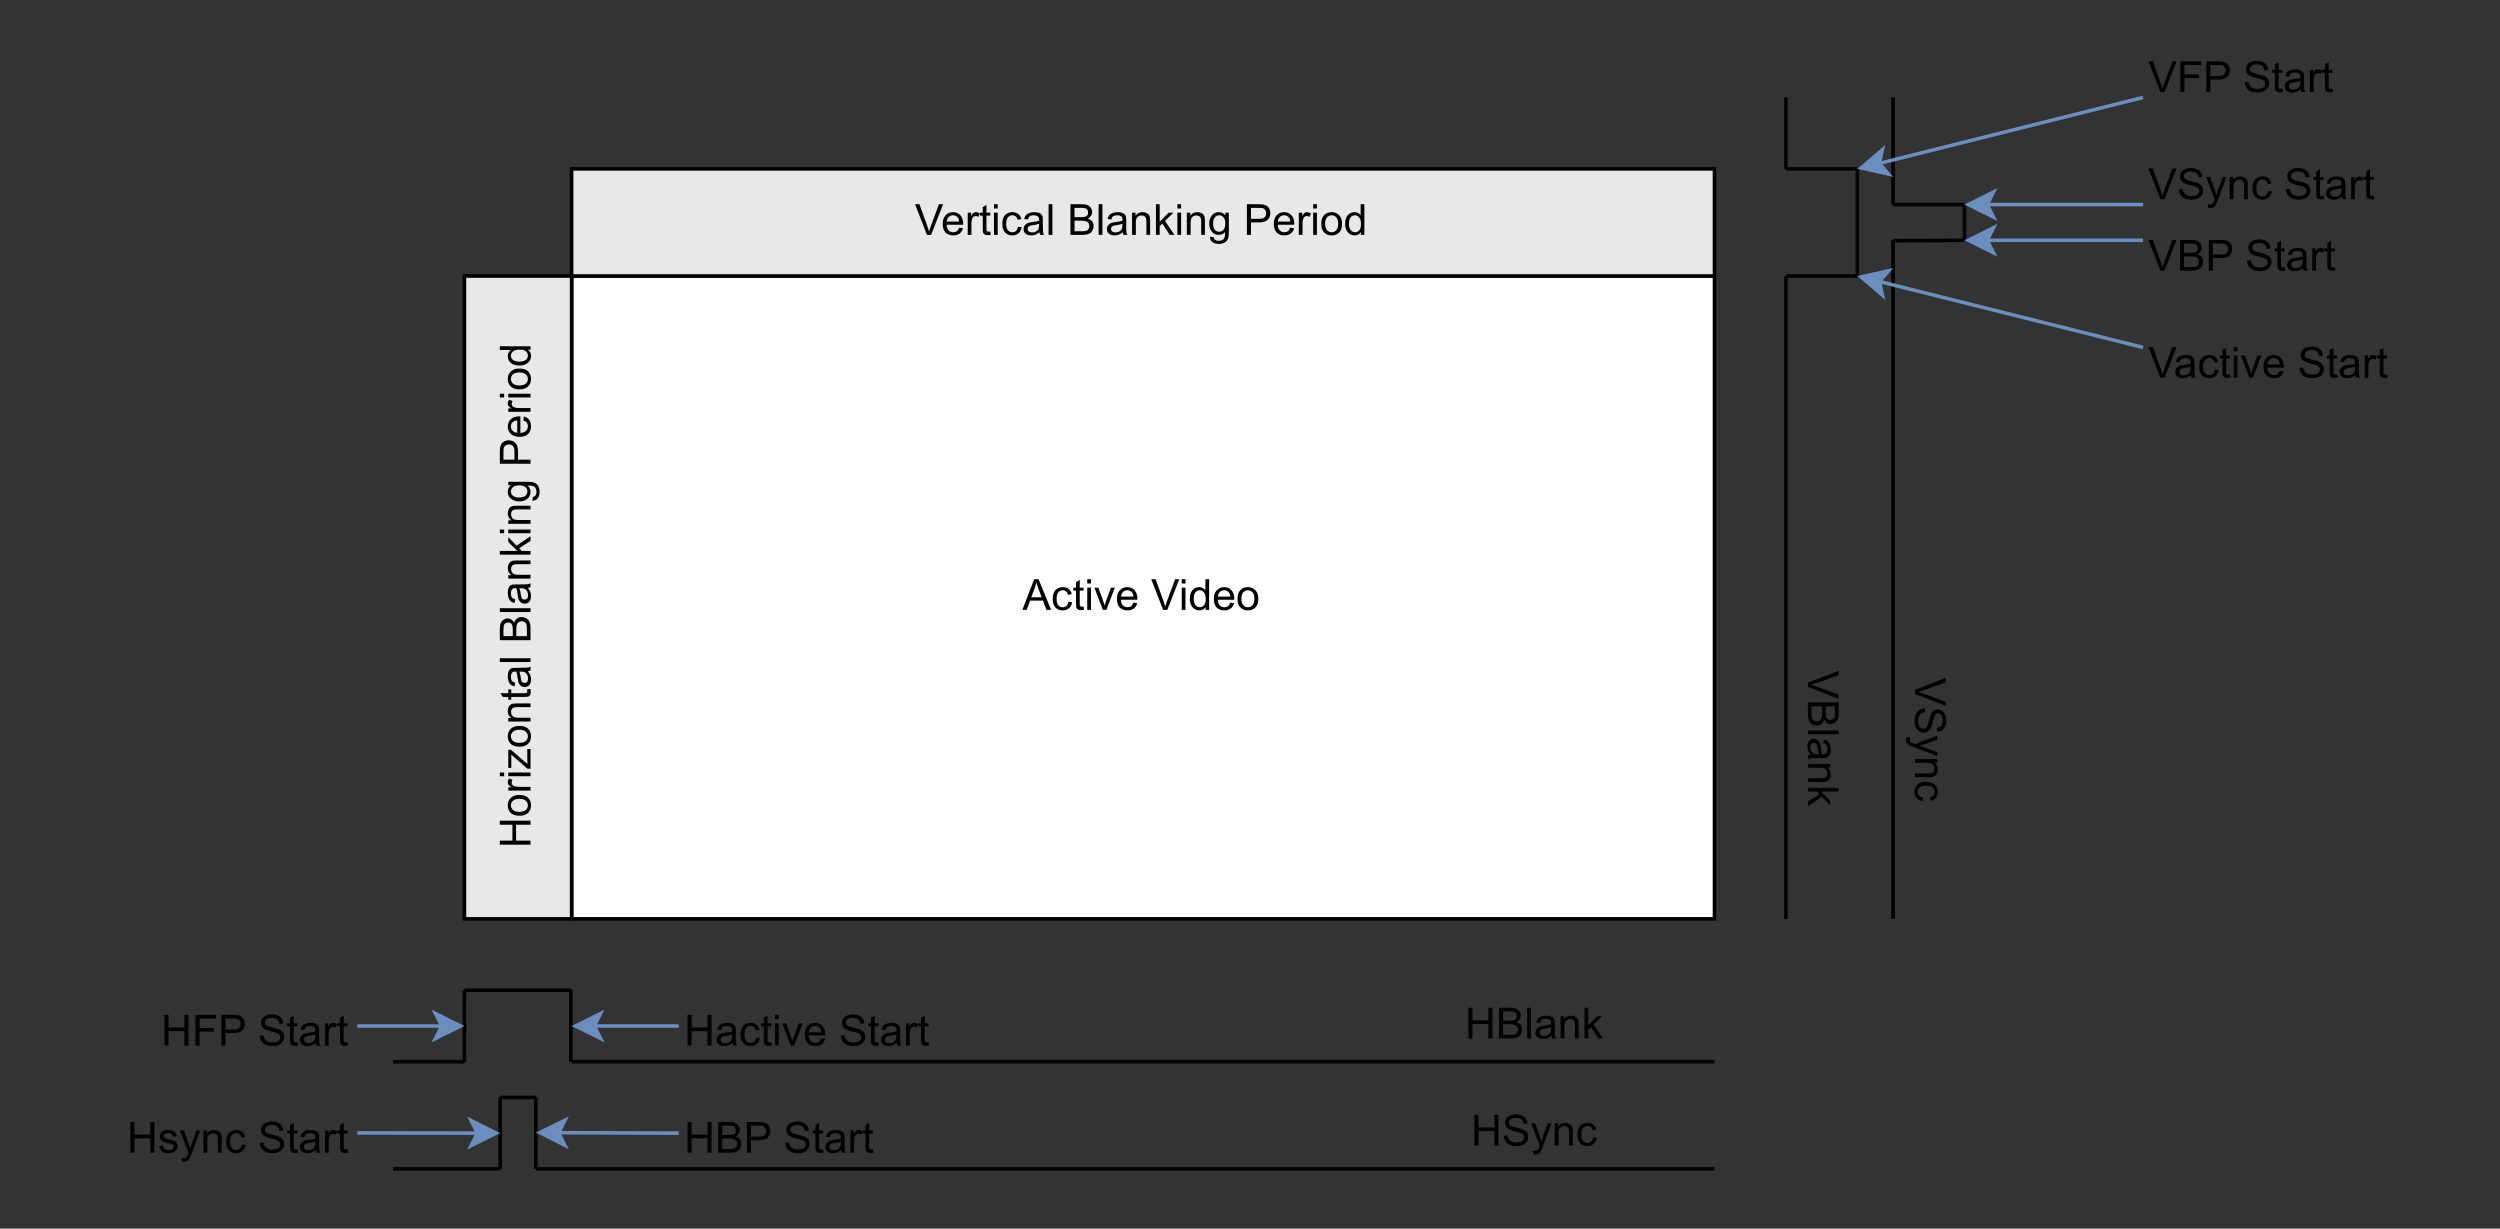 <?xml version="1.0" encoding="UTF-8"?>
<svg xmlns="http://www.w3.org/2000/svg" xmlns:xlink="http://www.w3.org/1999/xlink" width="462pt" height="227.04pt" viewBox="0 0 462 227.04" version="1.1">
<rect x="0" y="0" width="462" height="227.04" fill="#333333" stroke="none"/>
<defs>
<g>
<symbol overflow="visible" id="glyph0-0">
<path style="stroke:none;" d="M 0.984 0 L 0.984 -4.953 L 4.953 -4.953 L 4.953 0 Z M 1.109 -0.125 L 4.828 -0.125 L 4.828 -4.828 L 1.109 -4.828 Z M 1.109 -0.125 "/>
</symbol>
<symbol overflow="visible" id="glyph0-1">
<path style="stroke:none;" d="M -0.016 0 L 2.172 -5.672 L 2.969 -5.672 L 5.297 0 L 4.438 0 L 3.781 -1.719 L 1.406 -1.719 L 0.781 0 Z M 1.625 -2.328 L 3.547 -2.328 L 2.953 -3.906 C 2.773 -4.375 2.641 -4.766 2.547 -5.078 C 2.473 -4.711 2.375 -4.348 2.25 -3.984 Z M 1.625 -2.328 "/>
</symbol>
<symbol overflow="visible" id="glyph0-2">
<path style="stroke:none;" d="M 3.203 -1.5 L 3.891 -1.422 C 3.816 -0.941 3.625 -0.566 3.312 -0.297 C 3 -0.035 2.617 0.094 2.172 0.094 C 1.609 0.094 1.156 -0.086 0.812 -0.453 C 0.477 -0.828 0.312 -1.352 0.312 -2.031 C 0.312 -2.477 0.383 -2.867 0.531 -3.203 C 0.676 -3.535 0.898 -3.785 1.203 -3.953 C 1.504 -4.117 1.832 -4.203 2.188 -4.203 C 2.625 -4.203 2.984 -4.086 3.266 -3.859 C 3.555 -3.641 3.742 -3.32 3.828 -2.906 L 3.141 -2.797 C 3.078 -3.066 2.961 -3.27 2.797 -3.406 C 2.641 -3.551 2.441 -3.625 2.203 -3.625 C 1.859 -3.625 1.578 -3.5 1.359 -3.25 C 1.141 -3 1.031 -2.602 1.031 -2.062 C 1.031 -1.508 1.133 -1.109 1.344 -0.859 C 1.551 -0.609 1.828 -0.484 2.172 -0.484 C 2.441 -0.484 2.664 -0.566 2.844 -0.734 C 3.031 -0.898 3.148 -1.156 3.203 -1.5 Z M 3.203 -1.5 "/>
</symbol>
<symbol overflow="visible" id="glyph0-3">
<path style="stroke:none;" d="M 2.047 -0.625 L 2.141 0 C 1.941 0.031 1.766 0.047 1.609 0.047 C 1.359 0.047 1.16 0.008 1.016 -0.062 C 0.879 -0.145 0.785 -0.25 0.734 -0.375 C 0.68 -0.508 0.656 -0.785 0.656 -1.203 L 0.656 -3.562 L 0.141 -3.562 L 0.141 -4.109 L 0.656 -4.109 L 0.656 -5.125 L 1.344 -5.547 L 1.344 -4.109 L 2.047 -4.109 L 2.047 -3.562 L 1.344 -3.562 L 1.344 -1.172 C 1.344 -0.961 1.352 -0.832 1.375 -0.781 C 1.406 -0.727 1.445 -0.68 1.5 -0.641 C 1.551 -0.609 1.629 -0.594 1.734 -0.594 C 1.816 -0.594 1.922 -0.602 2.047 -0.625 Z M 2.047 -0.625 "/>
</symbol>
<symbol overflow="visible" id="glyph0-4">
<path style="stroke:none;" d="M 0.531 -4.875 L 0.531 -5.672 L 1.219 -5.672 L 1.219 -4.875 Z M 0.531 0 L 0.531 -4.109 L 1.219 -4.109 L 1.219 0 Z M 0.531 0 "/>
</symbol>
<symbol overflow="visible" id="glyph0-5">
<path style="stroke:none;" d="M 1.656 0 L 0.094 -4.109 L 0.828 -4.109 L 1.719 -1.641 C 1.812 -1.379 1.898 -1.102 1.984 -0.812 C 2.047 -1.031 2.129 -1.289 2.234 -1.594 L 3.156 -4.109 L 3.875 -4.109 L 2.312 0 Z M 1.656 0 "/>
</symbol>
<symbol overflow="visible" id="glyph0-6">
<path style="stroke:none;" d="M 3.328 -1.328 L 4.047 -1.234 C 3.941 -0.816 3.734 -0.488 3.422 -0.25 C 3.117 -0.02 2.727 0.094 2.25 0.094 C 1.645 0.094 1.164 -0.086 0.812 -0.453 C 0.469 -0.828 0.297 -1.348 0.297 -2.016 C 0.297 -2.711 0.473 -3.25 0.828 -3.625 C 1.18 -4.008 1.641 -4.203 2.203 -4.203 C 2.754 -4.203 3.203 -4.016 3.547 -3.641 C 3.898 -3.266 4.078 -2.738 4.078 -2.062 C 4.078 -2.02 4.078 -1.957 4.078 -1.875 L 1.016 -1.875 C 1.035 -1.426 1.16 -1.082 1.391 -0.844 C 1.617 -0.602 1.906 -0.484 2.25 -0.484 C 2.508 -0.484 2.727 -0.547 2.906 -0.672 C 3.082 -0.805 3.223 -1.023 3.328 -1.328 Z M 1.047 -2.453 L 3.344 -2.453 C 3.312 -2.797 3.223 -3.051 3.078 -3.219 C 2.859 -3.488 2.57 -3.625 2.219 -3.625 C 1.895 -3.625 1.625 -3.516 1.406 -3.297 C 1.188 -3.086 1.066 -2.805 1.047 -2.453 Z M 1.047 -2.453 "/>
</symbol>
<symbol overflow="visible" id="glyph0-7">
<path style="stroke:none;" d=""/>
</symbol>
<symbol overflow="visible" id="glyph0-8">
<path style="stroke:none;" d="M 2.234 0 L 0.031 -5.672 L 0.844 -5.672 L 2.328 -1.547 C 2.441 -1.223 2.539 -0.914 2.625 -0.625 C 2.707 -0.938 2.805 -1.242 2.922 -1.547 L 4.453 -5.672 L 5.219 -5.672 L 3 0 Z M 2.234 0 "/>
</symbol>
<symbol overflow="visible" id="glyph0-9">
<path style="stroke:none;" d="M 3.188 0 L 3.188 -0.516 C 2.926 -0.109 2.539 0.094 2.031 0.094 C 1.707 0.094 1.406 0.004 1.125 -0.172 C 0.852 -0.359 0.641 -0.613 0.484 -0.938 C 0.336 -1.258 0.266 -1.629 0.266 -2.047 C 0.266 -2.461 0.332 -2.836 0.469 -3.172 C 0.613 -3.504 0.82 -3.758 1.094 -3.938 C 1.363 -4.113 1.664 -4.203 2 -4.203 C 2.25 -4.203 2.469 -4.148 2.656 -4.047 C 2.852 -3.941 3.016 -3.805 3.141 -3.641 L 3.141 -5.672 L 3.828 -5.672 L 3.828 0 Z M 0.984 -2.047 C 0.984 -1.523 1.094 -1.133 1.312 -0.875 C 1.539 -0.613 1.805 -0.484 2.109 -0.484 C 2.41 -0.484 2.664 -0.602 2.875 -0.844 C 3.094 -1.094 3.203 -1.473 3.203 -1.984 C 3.203 -2.547 3.094 -2.957 2.875 -3.219 C 2.656 -3.488 2.391 -3.625 2.078 -3.625 C 1.766 -3.625 1.504 -3.492 1.297 -3.234 C 1.086 -2.984 0.984 -2.586 0.984 -2.047 Z M 0.984 -2.047 "/>
</symbol>
<symbol overflow="visible" id="glyph0-10">
<path style="stroke:none;" d="M 0.266 -2.047 C 0.266 -2.805 0.473 -3.375 0.891 -3.75 C 1.242 -4.051 1.676 -4.203 2.188 -4.203 C 2.75 -4.203 3.207 -4.016 3.562 -3.641 C 3.926 -3.273 4.109 -2.766 4.109 -2.109 C 4.109 -1.578 4.031 -1.16 3.875 -0.859 C 3.719 -0.555 3.488 -0.32 3.188 -0.156 C 2.883 0.008 2.551 0.094 2.188 0.094 C 1.613 0.094 1.148 -0.086 0.797 -0.453 C 0.441 -0.828 0.266 -1.359 0.266 -2.047 Z M 0.984 -2.047 C 0.984 -1.523 1.098 -1.133 1.328 -0.875 C 1.555 -0.613 1.844 -0.484 2.188 -0.484 C 2.531 -0.484 2.816 -0.613 3.047 -0.875 C 3.273 -1.133 3.391 -1.535 3.391 -2.078 C 3.391 -2.586 3.273 -2.973 3.047 -3.234 C 2.816 -3.492 2.531 -3.625 2.188 -3.625 C 1.844 -3.625 1.555 -3.492 1.328 -3.234 C 1.098 -2.973 0.984 -2.578 0.984 -2.047 Z M 0.984 -2.047 "/>
</symbol>
<symbol overflow="visible" id="glyph0-11">
<path style="stroke:none;" d="M 0.516 0 L 0.516 -4.109 L 1.141 -4.109 L 1.141 -3.484 C 1.297 -3.773 1.441 -3.969 1.578 -4.062 C 1.711 -4.156 1.863 -4.203 2.031 -4.203 C 2.258 -4.203 2.5 -4.125 2.75 -3.969 L 2.5 -3.328 C 2.332 -3.43 2.164 -3.484 2 -3.484 C 1.844 -3.484 1.703 -3.438 1.578 -3.344 C 1.461 -3.25 1.379 -3.125 1.328 -2.969 C 1.242 -2.719 1.203 -2.445 1.203 -2.156 L 1.203 0 Z M 0.516 0 "/>
</symbol>
<symbol overflow="visible" id="glyph0-12">
<path style="stroke:none;" d="M 3.203 -0.5 C 2.941 -0.281 2.691 -0.125 2.453 -0.031 C 2.211 0.051 1.957 0.094 1.688 0.094 C 1.238 0.094 0.891 -0.016 0.641 -0.234 C 0.398 -0.453 0.281 -0.734 0.281 -1.078 C 0.281 -1.285 0.328 -1.473 0.422 -1.641 C 0.516 -1.805 0.633 -1.938 0.781 -2.031 C 0.926 -2.133 1.094 -2.211 1.281 -2.266 C 1.414 -2.297 1.625 -2.332 1.906 -2.375 C 2.469 -2.438 2.879 -2.516 3.141 -2.609 C 3.148 -2.703 3.156 -2.758 3.156 -2.781 C 3.156 -3.07 3.086 -3.273 2.953 -3.391 C 2.773 -3.547 2.508 -3.625 2.156 -3.625 C 1.832 -3.625 1.594 -3.566 1.438 -3.453 C 1.281 -3.336 1.164 -3.133 1.094 -2.844 L 0.406 -2.938 C 0.469 -3.227 0.566 -3.461 0.703 -3.641 C 0.848 -3.816 1.055 -3.953 1.328 -4.047 C 1.598 -4.148 1.91 -4.203 2.266 -4.203 C 2.609 -4.203 2.891 -4.16 3.109 -4.078 C 3.328 -3.992 3.488 -3.891 3.594 -3.766 C 3.695 -3.641 3.77 -3.484 3.812 -3.297 C 3.832 -3.172 3.844 -2.957 3.844 -2.656 L 3.844 -1.719 C 3.844 -1.07 3.859 -0.66 3.891 -0.484 C 3.922 -0.316 3.977 -0.156 4.062 0 L 3.344 0 C 3.27 -0.145 3.223 -0.312 3.203 -0.5 Z M 3.141 -2.062 C 2.891 -1.957 2.508 -1.867 2 -1.797 C 1.719 -1.754 1.516 -1.707 1.391 -1.656 C 1.273 -1.602 1.188 -1.523 1.125 -1.422 C 1.062 -1.328 1.031 -1.223 1.031 -1.109 C 1.031 -0.922 1.098 -0.766 1.234 -0.641 C 1.379 -0.516 1.586 -0.453 1.859 -0.453 C 2.129 -0.453 2.367 -0.508 2.578 -0.625 C 2.785 -0.738 2.938 -0.898 3.031 -1.109 C 3.102 -1.266 3.141 -1.5 3.141 -1.812 Z M 3.141 -2.062 "/>
</symbol>
<symbol overflow="visible" id="glyph0-13">
<path style="stroke:none;" d="M 0.5 0 L 0.5 -5.672 L 1.203 -5.672 L 1.203 0 Z M 0.5 0 "/>
</symbol>
<symbol overflow="visible" id="glyph0-14">
<path style="stroke:none;" d="M 0.578 0 L 0.578 -5.672 L 2.703 -5.672 C 3.141 -5.672 3.488 -5.613 3.75 -5.5 C 4.008 -5.383 4.211 -5.207 4.359 -4.969 C 4.516 -4.727 4.594 -4.477 4.594 -4.219 C 4.594 -3.977 4.523 -3.75 4.391 -3.531 C 4.254 -3.32 4.055 -3.148 3.797 -3.016 C 4.141 -2.91 4.398 -2.738 4.578 -2.5 C 4.766 -2.258 4.859 -1.973 4.859 -1.641 C 4.859 -1.379 4.801 -1.133 4.688 -0.906 C 4.582 -0.676 4.445 -0.5 4.281 -0.375 C 4.113 -0.25 3.906 -0.156 3.656 -0.094 C 3.406 -0.031 3.102 0 2.75 0 Z M 1.328 -3.281 L 2.562 -3.281 C 2.895 -3.281 3.129 -3.305 3.266 -3.359 C 3.461 -3.41 3.609 -3.5 3.703 -3.625 C 3.797 -3.758 3.844 -3.926 3.844 -4.125 C 3.844 -4.312 3.797 -4.477 3.703 -4.625 C 3.617 -4.77 3.492 -4.867 3.328 -4.922 C 3.16 -4.973 2.875 -5 2.469 -5 L 1.328 -5 Z M 1.328 -0.672 L 2.75 -0.672 C 2.988 -0.672 3.156 -0.68 3.25 -0.703 C 3.426 -0.734 3.57 -0.781 3.688 -0.844 C 3.801 -0.914 3.895 -1.02 3.969 -1.156 C 4.039 -1.301 4.078 -1.461 4.078 -1.641 C 4.078 -1.859 4.023 -2.039 3.922 -2.188 C 3.816 -2.344 3.664 -2.453 3.469 -2.516 C 3.281 -2.586 3.004 -2.625 2.641 -2.625 L 1.328 -2.625 Z M 1.328 -0.672 "/>
</symbol>
<symbol overflow="visible" id="glyph0-15">
<path style="stroke:none;" d="M 0.516 0 L 0.516 -4.109 L 1.156 -4.109 L 1.156 -3.531 C 1.445 -3.977 1.879 -4.203 2.453 -4.203 C 2.703 -4.203 2.93 -4.156 3.141 -4.062 C 3.348 -3.977 3.504 -3.863 3.609 -3.719 C 3.711 -3.57 3.785 -3.398 3.828 -3.203 C 3.848 -3.078 3.859 -2.852 3.859 -2.531 L 3.859 0 L 3.172 0 L 3.172 -2.5 C 3.172 -2.781 3.141 -2.988 3.078 -3.125 C 3.023 -3.27 2.93 -3.383 2.797 -3.469 C 2.66 -3.551 2.5 -3.594 2.312 -3.594 C 2.008 -3.594 1.75 -3.5 1.531 -3.312 C 1.32 -3.125 1.219 -2.77 1.219 -2.25 L 1.219 0 Z M 0.516 0 "/>
</symbol>
<symbol overflow="visible" id="glyph0-16">
<path style="stroke:none;" d="M 0.531 0 L 0.531 -5.672 L 1.219 -5.672 L 1.219 -2.438 L 2.875 -4.109 L 3.766 -4.109 L 2.203 -2.578 L 3.938 0 L 3.078 0 L 1.719 -2.094 L 1.219 -1.625 L 1.219 0 Z M 0.531 0 "/>
</symbol>
<symbol overflow="visible" id="glyph0-17">
<path style="stroke:none;" d="M 0.391 0.344 L 1.078 0.438 C 1.098 0.645 1.176 0.797 1.312 0.891 C 1.477 1.023 1.711 1.094 2.016 1.094 C 2.336 1.094 2.586 1.023 2.766 0.891 C 2.941 0.766 3.062 0.586 3.125 0.359 C 3.156 0.211 3.172 -0.082 3.172 -0.531 C 2.867 -0.176 2.488 0 2.031 0 C 1.469 0 1.031 -0.203 0.719 -0.609 C 0.406 -1.016 0.25 -1.504 0.25 -2.078 C 0.25 -2.473 0.32 -2.832 0.469 -3.156 C 0.613 -3.488 0.816 -3.742 1.078 -3.922 C 1.348 -4.109 1.664 -4.203 2.031 -4.203 C 2.52 -4.203 2.922 -4.004 3.234 -3.609 L 3.234 -4.109 L 3.875 -4.109 L 3.875 -0.562 C 3.875 0.082 3.805 0.535 3.672 0.797 C 3.547 1.066 3.344 1.281 3.062 1.438 C 2.781 1.594 2.43 1.672 2.016 1.672 C 1.523 1.672 1.129 1.555 0.828 1.328 C 0.523 1.109 0.379 0.781 0.391 0.344 Z M 0.969 -2.125 C 0.969 -1.582 1.07 -1.188 1.281 -0.938 C 1.5 -0.695 1.77 -0.578 2.094 -0.578 C 2.414 -0.578 2.68 -0.695 2.891 -0.938 C 3.109 -1.188 3.219 -1.578 3.219 -2.109 C 3.219 -2.609 3.109 -2.984 2.891 -3.234 C 2.672 -3.492 2.398 -3.625 2.078 -3.625 C 1.773 -3.625 1.516 -3.5 1.297 -3.25 C 1.078 -3 0.969 -2.625 0.969 -2.125 Z M 0.969 -2.125 "/>
</symbol>
<symbol overflow="visible" id="glyph0-18">
<path style="stroke:none;" d="M 0.609 0 L 0.609 -5.672 L 2.75 -5.672 C 3.125 -5.672 3.41 -5.648 3.609 -5.609 C 3.891 -5.566 4.125 -5.477 4.312 -5.344 C 4.5 -5.219 4.648 -5.035 4.766 -4.797 C 4.879 -4.566 4.938 -4.312 4.938 -4.031 C 4.938 -3.551 4.781 -3.145 4.469 -2.812 C 4.164 -2.477 3.613 -2.312 2.812 -2.312 L 1.359 -2.312 L 1.359 0 Z M 1.359 -2.969 L 2.828 -2.969 C 3.316 -2.969 3.66 -3.055 3.859 -3.234 C 4.066 -3.422 4.172 -3.676 4.172 -4 C 4.172 -4.238 4.109 -4.441 3.984 -4.609 C 3.867 -4.785 3.711 -4.898 3.516 -4.953 C 3.391 -4.984 3.156 -5 2.812 -5 L 1.359 -5 Z M 1.359 -2.969 "/>
</symbol>
<symbol overflow="visible" id="glyph0-19">
<path style="stroke:none;" d="M 0.359 -1.828 L 1.062 -1.891 C 1.094 -1.598 1.172 -1.359 1.297 -1.172 C 1.422 -0.992 1.609 -0.848 1.859 -0.734 C 2.117 -0.629 2.41 -0.578 2.734 -0.578 C 3.023 -0.578 3.281 -0.617 3.5 -0.703 C 3.719 -0.785 3.879 -0.898 3.984 -1.047 C 4.086 -1.203 4.141 -1.367 4.141 -1.547 C 4.141 -1.723 4.086 -1.875 3.984 -2 C 3.891 -2.133 3.723 -2.25 3.484 -2.344 C 3.328 -2.395 2.988 -2.484 2.469 -2.609 C 1.945 -2.734 1.582 -2.852 1.375 -2.969 C 1.102 -3.113 0.898 -3.289 0.766 -3.5 C 0.641 -3.707 0.578 -3.941 0.578 -4.203 C 0.578 -4.492 0.656 -4.758 0.812 -5 C 0.977 -5.25 1.219 -5.438 1.531 -5.562 C 1.844 -5.695 2.188 -5.766 2.562 -5.766 C 2.988 -5.766 3.359 -5.695 3.672 -5.562 C 3.992 -5.426 4.242 -5.227 4.422 -4.969 C 4.598 -4.707 4.691 -4.41 4.703 -4.078 L 3.984 -4.016 C 3.941 -4.379 3.805 -4.648 3.578 -4.828 C 3.359 -5.016 3.031 -5.109 2.594 -5.109 C 2.145 -5.109 1.816 -5.023 1.609 -4.859 C 1.398 -4.691 1.297 -4.488 1.297 -4.25 C 1.297 -4.051 1.367 -3.883 1.516 -3.75 C 1.66 -3.625 2.035 -3.488 2.641 -3.344 C 3.254 -3.207 3.676 -3.086 3.906 -2.984 C 4.227 -2.836 4.469 -2.645 4.625 -2.406 C 4.789 -2.176 4.875 -1.906 4.875 -1.594 C 4.875 -1.301 4.785 -1.02 4.609 -0.75 C 4.441 -0.477 4.191 -0.27 3.859 -0.125 C 3.535 0.02 3.172 0.094 2.766 0.094 C 2.254 0.094 1.828 0.02 1.484 -0.125 C 1.141 -0.281 0.867 -0.504 0.672 -0.797 C 0.473 -1.098 0.367 -1.441 0.359 -1.828 Z M 0.359 -1.828 "/>
</symbol>
<symbol overflow="visible" id="glyph0-20">
<path style="stroke:none;" d="M 0.484 1.578 L 0.406 0.922 C 0.562 0.961 0.695 0.984 0.812 0.984 C 0.969 0.984 1.094 0.957 1.188 0.906 C 1.281 0.852 1.352 0.785 1.406 0.703 C 1.457 0.629 1.531 0.453 1.625 0.172 C 1.633 0.141 1.656 0.082 1.688 0 L 0.125 -4.109 L 0.875 -4.109 L 1.734 -1.734 C 1.848 -1.43 1.945 -1.113 2.031 -0.781 C 2.113 -1.094 2.207 -1.406 2.312 -1.719 L 3.188 -4.109 L 3.891 -4.109 L 2.328 0.062 C 2.16 0.52 2.031 0.832 1.938 1 C 1.812 1.227 1.664 1.395 1.5 1.5 C 1.344 1.613 1.156 1.672 0.938 1.672 C 0.801 1.672 0.648 1.641 0.484 1.578 Z M 0.484 1.578 "/>
</symbol>
<symbol overflow="visible" id="glyph0-21">
<path style="stroke:none;" d="M 0.656 0 L 0.656 -5.672 L 4.469 -5.672 L 4.469 -5 L 1.406 -5 L 1.406 -3.25 L 4.062 -3.25 L 4.062 -2.578 L 1.406 -2.578 L 1.406 0 Z M 0.656 0 "/>
</symbol>
<symbol overflow="visible" id="glyph0-22">
<path style="stroke:none;" d="M 0.641 0 L 0.641 -5.672 L 1.391 -5.672 L 1.391 -3.344 L 4.328 -3.344 L 4.328 -5.672 L 5.078 -5.672 L 5.078 0 L 4.328 0 L 4.328 -2.672 L 1.391 -2.672 L 1.391 0 Z M 0.641 0 "/>
</symbol>
<symbol overflow="visible" id="glyph0-23">
<path style="stroke:none;" d="M 0.25 -1.219 L 0.938 -1.328 C 0.969 -1.055 1.07 -0.848 1.25 -0.703 C 1.426 -0.555 1.676 -0.484 2 -0.484 C 2.312 -0.484 2.547 -0.547 2.703 -0.672 C 2.859 -0.805 2.938 -0.961 2.938 -1.141 C 2.938 -1.297 2.867 -1.414 2.734 -1.5 C 2.641 -1.562 2.398 -1.641 2.016 -1.734 C 1.504 -1.867 1.148 -1.984 0.953 -2.078 C 0.766 -2.172 0.617 -2.301 0.516 -2.469 C 0.41 -2.633 0.359 -2.816 0.359 -3.016 C 0.359 -3.203 0.398 -3.375 0.484 -3.531 C 0.566 -3.688 0.68 -3.816 0.828 -3.922 C 0.93 -3.992 1.078 -4.055 1.266 -4.109 C 1.453 -4.172 1.656 -4.203 1.875 -4.203 C 2.195 -4.203 2.477 -4.156 2.719 -4.062 C 2.969 -3.969 3.148 -3.844 3.266 -3.688 C 3.379 -3.531 3.457 -3.316 3.5 -3.047 L 2.812 -2.953 C 2.781 -3.16 2.691 -3.32 2.547 -3.438 C 2.398 -3.562 2.191 -3.625 1.922 -3.625 C 1.598 -3.625 1.367 -3.57 1.234 -3.469 C 1.098 -3.363 1.031 -3.238 1.031 -3.094 C 1.031 -3.008 1.062 -2.93 1.125 -2.859 C 1.176 -2.785 1.266 -2.723 1.391 -2.672 C 1.453 -2.641 1.656 -2.578 2 -2.484 C 2.488 -2.359 2.832 -2.254 3.031 -2.172 C 3.227 -2.086 3.379 -1.961 3.484 -1.797 C 3.598 -1.641 3.656 -1.441 3.656 -1.203 C 3.656 -0.973 3.586 -0.754 3.453 -0.547 C 3.316 -0.348 3.117 -0.191 2.859 -0.078 C 2.609 0.035 2.32 0.094 2 0.094 C 1.469 0.094 1.062 -0.016 0.781 -0.234 C 0.5 -0.461 0.32 -0.789 0.25 -1.219 Z M 0.25 -1.219 "/>
</symbol>
<symbol overflow="visible" id="glyph1-0">
<path style="stroke:none;" d="M 0 -0.984 L -4.953 -0.984 L -4.953 -4.953 L 0 -4.953 Z M -0.125 -1.109 L -0.125 -4.828 L -4.828 -4.828 L -4.828 -1.109 Z M -0.125 -1.109 "/>
</symbol>
<symbol overflow="visible" id="glyph1-1">
<path style="stroke:none;" d="M 0 -0.641 L -5.672 -0.641 L -5.672 -1.391 L -3.344 -1.391 L -3.344 -4.328 L -5.672 -4.328 L -5.672 -5.078 L 0 -5.078 L 0 -4.328 L -2.672 -4.328 L -2.672 -1.391 L 0 -1.391 Z M 0 -0.641 "/>
</symbol>
<symbol overflow="visible" id="glyph1-2">
<path style="stroke:none;" d="M -2.047 -0.266 C -2.805 -0.266 -3.375 -0.473 -3.75 -0.891 C -4.051 -1.242 -4.203 -1.676 -4.203 -2.188 C -4.203 -2.75 -4.016 -3.207 -3.641 -3.562 C -3.273 -3.926 -2.766 -4.109 -2.109 -4.109 C -1.578 -4.109 -1.16 -4.031 -0.859 -3.875 C -0.555 -3.719 -0.32 -3.488 -0.156 -3.188 C 0.008 -2.883 0.094 -2.551 0.094 -2.188 C 0.094 -1.613 -0.086 -1.148 -0.453 -0.797 C -0.828 -0.441 -1.359 -0.266 -2.047 -0.266 Z M -2.047 -0.984 C -1.523 -0.984 -1.133 -1.098 -0.875 -1.328 C -0.613 -1.555 -0.484 -1.844 -0.484 -2.188 C -0.484 -2.531 -0.613 -2.816 -0.875 -3.047 C -1.133 -3.273 -1.535 -3.391 -2.078 -3.391 C -2.586 -3.391 -2.973 -3.273 -3.234 -3.047 C -3.492 -2.816 -3.625 -2.531 -3.625 -2.188 C -3.625 -1.844 -3.492 -1.555 -3.234 -1.328 C -2.973 -1.098 -2.578 -0.984 -2.047 -0.984 Z M -2.047 -0.984 "/>
</symbol>
<symbol overflow="visible" id="glyph1-3">
<path style="stroke:none;" d="M 0 -0.516 L -4.109 -0.516 L -4.109 -1.141 L -3.484 -1.141 C -3.773 -1.297 -3.969 -1.441 -4.062 -1.578 C -4.156 -1.711 -4.203 -1.863 -4.203 -2.031 C -4.203 -2.258 -4.125 -2.5 -3.969 -2.75 L -3.328 -2.5 C -3.43 -2.332 -3.484 -2.164 -3.484 -2 C -3.484 -1.844 -3.438 -1.703 -3.344 -1.578 C -3.25 -1.461 -3.125 -1.379 -2.969 -1.328 C -2.719 -1.242 -2.445 -1.203 -2.156 -1.203 L 0 -1.203 Z M 0 -0.516 "/>
</symbol>
<symbol overflow="visible" id="glyph1-4">
<path style="stroke:none;" d="M -4.875 -0.531 L -5.672 -0.531 L -5.672 -1.219 L -4.875 -1.219 Z M 0 -0.531 L -4.109 -0.531 L -4.109 -1.219 L 0 -1.219 Z M 0 -0.531 "/>
</symbol>
<symbol overflow="visible" id="glyph1-5">
<path style="stroke:none;" d="M 0 -0.156 L -0.562 -0.156 L -3.562 -2.766 C -3.551 -2.473 -3.547 -2.211 -3.547 -1.984 L -3.547 -0.312 L -4.109 -0.312 L -4.109 -3.672 L -3.641 -3.672 L -1.047 -1.438 L -0.562 -1.016 C -0.582 -1.328 -0.594 -1.617 -0.594 -1.891 L -0.594 -3.797 L 0 -3.797 Z M 0 -0.156 "/>
</symbol>
<symbol overflow="visible" id="glyph1-6">
<path style="stroke:none;" d="M 0 -0.516 L -4.109 -0.516 L -4.109 -1.156 L -3.531 -1.156 C -3.977 -1.445 -4.203 -1.879 -4.203 -2.453 C -4.203 -2.703 -4.156 -2.93 -4.062 -3.141 C -3.977 -3.348 -3.863 -3.504 -3.719 -3.609 C -3.57 -3.711 -3.398 -3.785 -3.203 -3.828 C -3.078 -3.848 -2.852 -3.859 -2.531 -3.859 L 0 -3.859 L 0 -3.172 L -2.5 -3.172 C -2.781 -3.172 -2.988 -3.141 -3.125 -3.078 C -3.27 -3.023 -3.383 -2.93 -3.469 -2.797 C -3.551 -2.66 -3.594 -2.5 -3.594 -2.312 C -3.594 -2.008 -3.5 -1.75 -3.312 -1.531 C -3.125 -1.32 -2.77 -1.219 -2.25 -1.219 L 0 -1.219 Z M 0 -0.516 "/>
</symbol>
<symbol overflow="visible" id="glyph1-7">
<path style="stroke:none;" d="M -0.625 -2.047 L 0 -2.141 C 0.031 -1.941 0.047 -1.766 0.047 -1.609 C 0.047 -1.359 0.008 -1.16 -0.062 -1.016 C -0.145 -0.879 -0.25 -0.785 -0.375 -0.734 C -0.508 -0.68 -0.785 -0.656 -1.203 -0.656 L -3.562 -0.656 L -3.562 -0.141 L -4.109 -0.141 L -4.109 -0.656 L -5.125 -0.656 L -5.547 -1.344 L -4.109 -1.344 L -4.109 -2.047 L -3.562 -2.047 L -3.562 -1.344 L -1.172 -1.344 C -0.961 -1.344 -0.832 -1.352 -0.781 -1.375 C -0.727 -1.406 -0.68 -1.445 -0.641 -1.5 C -0.609 -1.551 -0.594 -1.629 -0.594 -1.734 C -0.594 -1.816 -0.602 -1.922 -0.625 -2.047 Z M -0.625 -2.047 "/>
</symbol>
<symbol overflow="visible" id="glyph1-8">
<path style="stroke:none;" d="M -0.5 -3.203 C -0.281 -2.941 -0.125 -2.691 -0.031 -2.453 C 0.051 -2.211 0.094 -1.957 0.094 -1.688 C 0.094 -1.238 -0.016 -0.891 -0.234 -0.641 C -0.453 -0.398 -0.734 -0.281 -1.078 -0.281 C -1.285 -0.281 -1.473 -0.328 -1.641 -0.422 C -1.805 -0.516 -1.938 -0.633 -2.031 -0.781 C -2.133 -0.926 -2.211 -1.094 -2.266 -1.281 C -2.297 -1.414 -2.332 -1.625 -2.375 -1.906 C -2.438 -2.469 -2.516 -2.879 -2.609 -3.141 C -2.703 -3.148 -2.758 -3.156 -2.781 -3.156 C -3.07 -3.156 -3.273 -3.086 -3.391 -2.953 C -3.547 -2.773 -3.625 -2.508 -3.625 -2.156 C -3.625 -1.832 -3.566 -1.594 -3.453 -1.438 C -3.336 -1.281 -3.133 -1.164 -2.844 -1.094 L -2.938 -0.406 C -3.227 -0.469 -3.461 -0.566 -3.641 -0.703 C -3.816 -0.848 -3.953 -1.055 -4.047 -1.328 C -4.148 -1.598 -4.203 -1.91 -4.203 -2.266 C -4.203 -2.609 -4.16 -2.891 -4.078 -3.109 C -3.992 -3.328 -3.891 -3.488 -3.766 -3.594 C -3.641 -3.695 -3.484 -3.77 -3.297 -3.812 C -3.172 -3.832 -2.957 -3.844 -2.656 -3.844 L -1.719 -3.844 C -1.07 -3.844 -0.66 -3.859 -0.484 -3.891 C -0.316 -3.922 -0.156 -3.977 0 -4.062 L 0 -3.344 C -0.145 -3.27 -0.312 -3.223 -0.5 -3.203 Z M -2.062 -3.141 C -1.957 -2.891 -1.867 -2.508 -1.797 -2 C -1.754 -1.719 -1.707 -1.516 -1.656 -1.391 C -1.602 -1.273 -1.523 -1.188 -1.422 -1.125 C -1.328 -1.062 -1.223 -1.031 -1.109 -1.031 C -0.922 -1.031 -0.766 -1.098 -0.641 -1.234 C -0.516 -1.379 -0.453 -1.586 -0.453 -1.859 C -0.453 -2.129 -0.508 -2.367 -0.625 -2.578 C -0.738 -2.785 -0.898 -2.938 -1.109 -3.031 C -1.266 -3.102 -1.5 -3.141 -1.812 -3.141 Z M -2.062 -3.141 "/>
</symbol>
<symbol overflow="visible" id="glyph1-9">
<path style="stroke:none;" d="M 0 -0.5 L -5.672 -0.5 L -5.672 -1.203 L 0 -1.203 Z M 0 -0.5 "/>
</symbol>
<symbol overflow="visible" id="glyph1-10">
<path style="stroke:none;" d=""/>
</symbol>
<symbol overflow="visible" id="glyph1-11">
<path style="stroke:none;" d="M 0 -0.578 L -5.672 -0.578 L -5.672 -2.703 C -5.672 -3.141 -5.613 -3.488 -5.5 -3.75 C -5.383 -4.008 -5.207 -4.211 -4.969 -4.359 C -4.727 -4.516 -4.477 -4.594 -4.219 -4.594 C -3.977 -4.594 -3.75 -4.523 -3.531 -4.391 C -3.32 -4.254 -3.148 -4.055 -3.016 -3.797 C -2.91 -4.141 -2.738 -4.398 -2.5 -4.578 C -2.258 -4.766 -1.973 -4.859 -1.641 -4.859 C -1.379 -4.859 -1.133 -4.801 -0.906 -4.688 C -0.676 -4.582 -0.5 -4.445 -0.375 -4.281 C -0.25 -4.113 -0.156 -3.906 -0.094 -3.656 C -0.031 -3.406 0 -3.102 0 -2.75 Z M -3.281 -1.328 L -3.281 -2.562 C -3.281 -2.895 -3.305 -3.129 -3.359 -3.266 C -3.41 -3.461 -3.5 -3.609 -3.625 -3.703 C -3.758 -3.797 -3.926 -3.844 -4.125 -3.844 C -4.312 -3.844 -4.477 -3.797 -4.625 -3.703 C -4.77 -3.617 -4.867 -3.492 -4.922 -3.328 C -4.973 -3.16 -5 -2.875 -5 -2.469 L -5 -1.328 Z M -0.672 -1.328 L -0.672 -2.75 C -0.672 -2.988 -0.68 -3.156 -0.703 -3.25 C -0.734 -3.426 -0.781 -3.57 -0.844 -3.688 C -0.914 -3.801 -1.02 -3.895 -1.156 -3.969 C -1.301 -4.039 -1.461 -4.078 -1.641 -4.078 C -1.859 -4.078 -2.039 -4.023 -2.188 -3.922 C -2.344 -3.816 -2.453 -3.664 -2.516 -3.469 C -2.586 -3.281 -2.625 -3.004 -2.625 -2.641 L -2.625 -1.328 Z M -0.672 -1.328 "/>
</symbol>
<symbol overflow="visible" id="glyph1-12">
<path style="stroke:none;" d="M 0 -0.531 L -5.672 -0.531 L -5.672 -1.219 L -2.438 -1.219 L -4.109 -2.875 L -4.109 -3.766 L -2.578 -2.203 L 0 -3.938 L 0 -3.078 L -2.094 -1.719 L -1.625 -1.219 L 0 -1.219 Z M 0 -0.531 "/>
</symbol>
<symbol overflow="visible" id="glyph1-13">
<path style="stroke:none;" d="M 0.344 -0.391 L 0.438 -1.078 C 0.645 -1.098 0.797 -1.176 0.891 -1.312 C 1.023 -1.477 1.094 -1.711 1.094 -2.016 C 1.094 -2.336 1.023 -2.586 0.891 -2.766 C 0.766 -2.941 0.586 -3.062 0.359 -3.125 C 0.211 -3.156 -0.082 -3.172 -0.531 -3.172 C -0.176 -2.867 0 -2.488 0 -2.031 C 0 -1.469 -0.203 -1.031 -0.609 -0.719 C -1.016 -0.406 -1.504 -0.25 -2.078 -0.25 C -2.473 -0.25 -2.832 -0.32 -3.156 -0.469 C -3.488 -0.613 -3.742 -0.816 -3.922 -1.078 C -4.109 -1.348 -4.203 -1.664 -4.203 -2.031 C -4.203 -2.52 -4.004 -2.922 -3.609 -3.234 L -4.109 -3.234 L -4.109 -3.875 L -0.562 -3.875 C 0.082 -3.875 0.535 -3.805 0.797 -3.672 C 1.066 -3.547 1.281 -3.344 1.438 -3.062 C 1.594 -2.781 1.672 -2.43 1.672 -2.016 C 1.672 -1.523 1.555 -1.129 1.328 -0.828 C 1.109 -0.523 0.781 -0.379 0.344 -0.391 Z M -2.125 -0.969 C -1.582 -0.969 -1.188 -1.07 -0.938 -1.281 C -0.695 -1.5 -0.578 -1.77 -0.578 -2.094 C -0.578 -2.414 -0.695 -2.68 -0.938 -2.891 C -1.188 -3.109 -1.578 -3.219 -2.109 -3.219 C -2.609 -3.219 -2.984 -3.109 -3.234 -2.891 C -3.492 -2.672 -3.625 -2.398 -3.625 -2.078 C -3.625 -1.773 -3.5 -1.516 -3.25 -1.297 C -3 -1.078 -2.625 -0.969 -2.125 -0.969 Z M -2.125 -0.969 "/>
</symbol>
<symbol overflow="visible" id="glyph1-14">
<path style="stroke:none;" d="M 0 -0.609 L -5.672 -0.609 L -5.672 -2.75 C -5.672 -3.125 -5.648 -3.41 -5.609 -3.609 C -5.566 -3.891 -5.477 -4.125 -5.344 -4.312 C -5.219 -4.5 -5.035 -4.648 -4.797 -4.766 C -4.566 -4.879 -4.312 -4.938 -4.031 -4.938 C -3.551 -4.938 -3.145 -4.781 -2.812 -4.469 C -2.477 -4.164 -2.312 -3.613 -2.312 -2.812 L -2.312 -1.359 L 0 -1.359 Z M -2.969 -1.359 L -2.969 -2.828 C -2.969 -3.316 -3.055 -3.66 -3.234 -3.859 C -3.422 -4.066 -3.676 -4.172 -4 -4.172 C -4.238 -4.172 -4.441 -4.109 -4.609 -3.984 C -4.785 -3.867 -4.898 -3.711 -4.953 -3.516 C -4.984 -3.391 -5 -3.156 -5 -2.812 L -5 -1.359 Z M -2.969 -1.359 "/>
</symbol>
<symbol overflow="visible" id="glyph1-15">
<path style="stroke:none;" d="M -1.328 -3.328 L -1.234 -4.047 C -0.816 -3.941 -0.488 -3.734 -0.25 -3.422 C -0.02 -3.117 0.094 -2.727 0.094 -2.25 C 0.094 -1.645 -0.086 -1.164 -0.453 -0.812 C -0.828 -0.469 -1.348 -0.297 -2.016 -0.297 C -2.711 -0.297 -3.25 -0.473 -3.625 -0.828 C -4.008 -1.18 -4.203 -1.641 -4.203 -2.203 C -4.203 -2.754 -4.016 -3.203 -3.641 -3.547 C -3.266 -3.898 -2.738 -4.078 -2.062 -4.078 C -2.02 -4.078 -1.957 -4.078 -1.875 -4.078 L -1.875 -1.016 C -1.426 -1.035 -1.082 -1.16 -0.844 -1.391 C -0.602 -1.617 -0.484 -1.906 -0.484 -2.25 C -0.484 -2.508 -0.547 -2.727 -0.672 -2.906 C -0.805 -3.082 -1.023 -3.223 -1.328 -3.328 Z M -2.453 -1.047 L -2.453 -3.344 C -2.797 -3.312 -3.051 -3.223 -3.219 -3.078 C -3.488 -2.859 -3.625 -2.57 -3.625 -2.219 C -3.625 -1.895 -3.516 -1.625 -3.297 -1.406 C -3.086 -1.188 -2.805 -1.066 -2.453 -1.047 Z M -2.453 -1.047 "/>
</symbol>
<symbol overflow="visible" id="glyph1-16">
<path style="stroke:none;" d="M 0 -3.188 L -0.516 -3.188 C -0.109 -2.926 0.094 -2.539 0.094 -2.031 C 0.094 -1.707 0.004 -1.406 -0.172 -1.125 C -0.359 -0.852 -0.613 -0.641 -0.938 -0.484 C -1.258 -0.336 -1.629 -0.266 -2.047 -0.266 C -2.461 -0.266 -2.836 -0.332 -3.172 -0.469 C -3.504 -0.613 -3.758 -0.82 -3.938 -1.094 C -4.113 -1.363 -4.203 -1.664 -4.203 -2 C -4.203 -2.25 -4.148 -2.469 -4.047 -2.656 C -3.941 -2.852 -3.805 -3.016 -3.641 -3.141 L -5.672 -3.141 L -5.672 -3.828 L 0 -3.828 Z M -2.047 -0.984 C -1.523 -0.984 -1.133 -1.094 -0.875 -1.312 C -0.613 -1.539 -0.484 -1.805 -0.484 -2.109 C -0.484 -2.41 -0.602 -2.664 -0.844 -2.875 C -1.094 -3.094 -1.473 -3.203 -1.984 -3.203 C -2.547 -3.203 -2.957 -3.094 -3.219 -2.875 C -3.488 -2.656 -3.625 -2.391 -3.625 -2.078 C -3.625 -1.766 -3.492 -1.504 -3.234 -1.297 C -2.984 -1.086 -2.586 -0.984 -2.047 -0.984 Z M -2.047 -0.984 "/>
</symbol>
<symbol overflow="visible" id="glyph2-0">
<path style="stroke:none;" d="M 0 0.984 L 4.953 0.984 L 4.953 4.953 L 0 4.953 Z M 0.125 1.109 L 0.125 4.828 L 4.828 4.828 L 4.828 1.109 Z M 0.125 1.109 "/>
</symbol>
<symbol overflow="visible" id="glyph2-1">
<path style="stroke:none;" d="M 0 2.234 L 5.672 0.031 L 5.672 0.844 L 1.547 2.328 C 1.223 2.441 0.914 2.539 0.625 2.625 C 0.938 2.707 1.242 2.805 1.547 2.922 L 5.672 4.453 L 5.672 5.219 L 0 3 Z M 0 2.234 "/>
</symbol>
<symbol overflow="visible" id="glyph2-2">
<path style="stroke:none;" d="M 0 0.578 L 5.672 0.578 L 5.672 2.703 C 5.672 3.141 5.613 3.488 5.5 3.75 C 5.383 4.008 5.207 4.211 4.969 4.359 C 4.727 4.516 4.477 4.594 4.219 4.594 C 3.977 4.594 3.75 4.523 3.531 4.391 C 3.32 4.254 3.148 4.055 3.016 3.797 C 2.91 4.141 2.738 4.398 2.5 4.578 C 2.258 4.766 1.973 4.859 1.641 4.859 C 1.379 4.859 1.133 4.801 0.906 4.688 C 0.676 4.582 0.5 4.445 0.375 4.281 C 0.25 4.113 0.156 3.906 0.094 3.656 C 0.031 3.406 0 3.102 0 2.75 Z M 3.281 1.328 L 3.281 2.562 C 3.281 2.895 3.305 3.129 3.359 3.266 C 3.41 3.461 3.5 3.609 3.625 3.703 C 3.758 3.797 3.926 3.844 4.125 3.844 C 4.312 3.844 4.477 3.797 4.625 3.703 C 4.77 3.617 4.867 3.492 4.922 3.328 C 4.973 3.16 5 2.875 5 2.469 L 5 1.328 Z M 0.672 1.328 L 0.672 2.75 C 0.672 2.988 0.68 3.156 0.703 3.25 C 0.734 3.426 0.781 3.57 0.844 3.688 C 0.914 3.801 1.02 3.895 1.156 3.969 C 1.301 4.039 1.461 4.078 1.641 4.078 C 1.859 4.078 2.039 4.023 2.188 3.922 C 2.344 3.816 2.453 3.664 2.516 3.469 C 2.586 3.281 2.625 3.004 2.625 2.641 L 2.625 1.328 Z M 0.672 1.328 "/>
</symbol>
<symbol overflow="visible" id="glyph2-3">
<path style="stroke:none;" d="M 0 0.5 L 5.672 0.5 L 5.672 1.203 L 0 1.203 Z M 0 0.5 "/>
</symbol>
<symbol overflow="visible" id="glyph2-4">
<path style="stroke:none;" d="M 0.5 3.203 C 0.281 2.941 0.125 2.691 0.031 2.453 C -0.051 2.211 -0.094 1.957 -0.094 1.688 C -0.094 1.238 0.016 0.891 0.234 0.641 C 0.453 0.398 0.734 0.281 1.078 0.281 C 1.285 0.281 1.473 0.328 1.641 0.422 C 1.805 0.516 1.938 0.633 2.031 0.781 C 2.133 0.926 2.211 1.094 2.266 1.281 C 2.297 1.414 2.332 1.625 2.375 1.906 C 2.438 2.469 2.516 2.879 2.609 3.141 C 2.703 3.148 2.758 3.156 2.781 3.156 C 3.07 3.156 3.273 3.086 3.391 2.953 C 3.547 2.773 3.625 2.508 3.625 2.156 C 3.625 1.832 3.566 1.594 3.453 1.438 C 3.336 1.281 3.133 1.164 2.844 1.094 L 2.938 0.406 C 3.227 0.469 3.461 0.566 3.641 0.703 C 3.816 0.848 3.953 1.055 4.047 1.328 C 4.148 1.598 4.203 1.91 4.203 2.266 C 4.203 2.609 4.16 2.891 4.078 3.109 C 3.992 3.328 3.891 3.488 3.766 3.594 C 3.641 3.695 3.484 3.77 3.297 3.812 C 3.172 3.832 2.957 3.844 2.656 3.844 L 1.719 3.844 C 1.07 3.844 0.66 3.859 0.484 3.891 C 0.316 3.922 0.156 3.977 0 4.062 L 0 3.344 C 0.145 3.27 0.312 3.223 0.5 3.203 Z M 2.062 3.141 C 1.957 2.891 1.867 2.508 1.797 2 C 1.754 1.719 1.707 1.516 1.656 1.391 C 1.602 1.273 1.523 1.188 1.422 1.125 C 1.328 1.062 1.223 1.031 1.109 1.031 C 0.922 1.031 0.766 1.098 0.641 1.234 C 0.516 1.379 0.453 1.586 0.453 1.859 C 0.453 2.129 0.508 2.367 0.625 2.578 C 0.738 2.785 0.898 2.938 1.109 3.031 C 1.266 3.102 1.5 3.141 1.812 3.141 Z M 2.062 3.141 "/>
</symbol>
<symbol overflow="visible" id="glyph2-5">
<path style="stroke:none;" d="M 0 0.516 L 4.109 0.516 L 4.109 1.156 L 3.531 1.156 C 3.977 1.445 4.203 1.879 4.203 2.453 C 4.203 2.703 4.156 2.93 4.062 3.141 C 3.977 3.348 3.863 3.504 3.719 3.609 C 3.57 3.711 3.398 3.785 3.203 3.828 C 3.078 3.848 2.852 3.859 2.531 3.859 L 0 3.859 L 0 3.172 L 2.5 3.172 C 2.781 3.172 2.988 3.141 3.125 3.078 C 3.27 3.023 3.383 2.93 3.469 2.797 C 3.551 2.66 3.594 2.5 3.594 2.312 C 3.594 2.008 3.5 1.75 3.312 1.531 C 3.125 1.32 2.77 1.219 2.25 1.219 L 0 1.219 Z M 0 0.516 "/>
</symbol>
<symbol overflow="visible" id="glyph2-6">
<path style="stroke:none;" d="M 0 0.531 L 5.672 0.531 L 5.672 1.219 L 2.438 1.219 L 4.109 2.875 L 4.109 3.766 L 2.578 2.203 L 0 3.938 L 0 3.078 L 2.094 1.719 L 1.625 1.219 L 0 1.219 Z M 0 0.531 "/>
</symbol>
<symbol overflow="visible" id="glyph2-7">
<path style="stroke:none;" d="M 1.828 0.359 L 1.891 1.062 C 1.598 1.094 1.359 1.172 1.172 1.297 C 0.992 1.422 0.848 1.609 0.734 1.859 C 0.629 2.117 0.578 2.41 0.578 2.734 C 0.578 3.023 0.617 3.281 0.703 3.5 C 0.785 3.719 0.898 3.879 1.047 3.984 C 1.203 4.086 1.367 4.141 1.547 4.141 C 1.723 4.141 1.875 4.086 2 3.984 C 2.133 3.891 2.25 3.723 2.344 3.484 C 2.395 3.328 2.484 2.988 2.609 2.469 C 2.734 1.945 2.852 1.582 2.969 1.375 C 3.113 1.102 3.289 0.898 3.5 0.766 C 3.707 0.641 3.941 0.578 4.203 0.578 C 4.492 0.578 4.758 0.656 5 0.812 C 5.25 0.977 5.438 1.219 5.562 1.531 C 5.695 1.844 5.766 2.188 5.766 2.562 C 5.766 2.988 5.695 3.359 5.562 3.672 C 5.426 3.992 5.227 4.242 4.969 4.422 C 4.707 4.598 4.41 4.691 4.078 4.703 L 4.016 3.984 C 4.379 3.941 4.648 3.805 4.828 3.578 C 5.016 3.359 5.109 3.031 5.109 2.594 C 5.109 2.145 5.023 1.816 4.859 1.609 C 4.691 1.398 4.488 1.297 4.25 1.297 C 4.051 1.297 3.883 1.367 3.75 1.516 C 3.625 1.66 3.488 2.035 3.344 2.641 C 3.207 3.254 3.086 3.676 2.984 3.906 C 2.836 4.227 2.645 4.469 2.406 4.625 C 2.176 4.789 1.906 4.875 1.594 4.875 C 1.301 4.875 1.02 4.785 0.75 4.609 C 0.477 4.441 0.27 4.191 0.125 3.859 C -0.02 3.535 -0.094 3.172 -0.094 2.766 C -0.094 2.254 -0.02 1.828 0.125 1.484 C 0.281 1.141 0.504 0.867 0.797 0.672 C 1.098 0.473 1.441 0.367 1.828 0.359 Z M 1.828 0.359 "/>
</symbol>
<symbol overflow="visible" id="glyph2-8">
<path style="stroke:none;" d="M -1.578 0.484 L -0.922 0.406 C -0.961 0.562 -0.984 0.695 -0.984 0.812 C -0.984 0.969 -0.957 1.094 -0.906 1.188 C -0.852 1.281 -0.785 1.352 -0.703 1.406 C -0.629 1.457 -0.453 1.531 -0.172 1.625 C -0.141 1.633 -0.082 1.656 0 1.688 L 4.109 0.125 L 4.109 0.875 L 1.734 1.734 C 1.43 1.848 1.113 1.945 0.781 2.031 C 1.094 2.113 1.406 2.207 1.719 2.312 L 4.109 3.188 L 4.109 3.891 L -0.062 2.328 C -0.52 2.16 -0.832 2.031 -1 1.938 C -1.227 1.812 -1.395 1.664 -1.5 1.5 C -1.613 1.344 -1.672 1.156 -1.672 0.938 C -1.672 0.801 -1.641 0.648 -1.578 0.484 Z M -1.578 0.484 "/>
</symbol>
<symbol overflow="visible" id="glyph2-9">
<path style="stroke:none;" d="M 1.5 3.203 L 1.422 3.891 C 0.941 3.816 0.566 3.625 0.297 3.312 C 0.035 3 -0.094 2.617 -0.094 2.172 C -0.094 1.609 0.086 1.156 0.453 0.812 C 0.828 0.477 1.352 0.312 2.031 0.312 C 2.477 0.312 2.867 0.383 3.203 0.531 C 3.535 0.676 3.785 0.898 3.953 1.203 C 4.117 1.504 4.203 1.832 4.203 2.188 C 4.203 2.625 4.086 2.984 3.859 3.266 C 3.641 3.555 3.32 3.742 2.906 3.828 L 2.797 3.141 C 3.066 3.078 3.27 2.961 3.406 2.797 C 3.551 2.641 3.625 2.441 3.625 2.203 C 3.625 1.859 3.5 1.578 3.25 1.359 C 3 1.141 2.602 1.031 2.062 1.031 C 1.508 1.031 1.109 1.133 0.859 1.344 C 0.609 1.551 0.484 1.828 0.484 2.172 C 0.484 2.441 0.566 2.664 0.734 2.844 C 0.898 3.031 1.156 3.148 1.5 3.203 Z M 1.5 3.203 "/>
</symbol>
</g>
<clipPath id="clip1">
  <path d="M 337 9 L 406 9 L 406 40 L 337 40 Z M 337 9 "/>
</clipPath>
<clipPath id="clip2">
  <path d="M 93 199 L 135 199 L 135 218.25 L 93 218.25 Z M 93 199 "/>
</clipPath>
<clipPath id="clip3">
  <path d="M 90 197 L 114 197 L 114 218.25 L 90 218.25 Z M 90 197 "/>
</clipPath>
<clipPath id="clip4">
  <path d="M 56 200 L 98 200 L 98 218.25 L 56 218.25 Z M 56 200 "/>
</clipPath>
<clipPath id="clip5">
  <path d="M 77 197 L 102 197 L 102 218.25 L 77 218.25 Z M 77 197 "/>
</clipPath>
</defs>
<g id="surface1">
<path style="fill-rule:nonzero;fill:rgb(100%,100%,100%);fill-opacity:1;stroke-width:1;stroke-linecap:butt;stroke-linejoin:miter;stroke:rgb(0%,0%,0%);stroke-opacity:1;stroke-miterlimit:4;" d="M 160.001 240.003 L 480.003 240.003 L 480.003 420 L 160.001 420 Z M 160.001 240.003 " transform="matrix(0.66,0,0,0.66,0.033,-107.395)"/>
<g style="fill:rgb(0%,0%,0%);fill-opacity:1;">
  <use xlink:href="#glyph0-1" x="188.949" y="112.705"/>
  <use xlink:href="#glyph0-2" x="194.232" y="112.705"/>
  <use xlink:href="#glyph0-3" x="198.192" y="112.705"/>
  <use xlink:href="#glyph0-4" x="200.392" y="112.705"/>
  <use xlink:href="#glyph0-5" x="202.151" y="112.705"/>
  <use xlink:href="#glyph0-6" x="206.111" y="112.705"/>
  <use xlink:href="#glyph0-7" x="210.516" y="112.705"/>
  <use xlink:href="#glyph0-8" x="212.716" y="112.705"/>
</g>
<g style="fill:rgb(0%,0%,0%);fill-opacity:1;">
  <use xlink:href="#glyph0-4" x="217.855" y="112.705"/>
  <use xlink:href="#glyph0-9" x="219.615" y="112.705"/>
  <use xlink:href="#glyph0-6" x="224.019" y="112.705"/>
  <use xlink:href="#glyph0-10" x="228.424" y="112.705"/>
</g>
<path style="fill-rule:nonzero;fill:rgb(90.979%,90.979%,90.979%);fill-opacity:1;stroke-width:1;stroke-linecap:butt;stroke-linejoin:miter;stroke:rgb(0%,0%,0%);stroke-opacity:1;stroke-miterlimit:4;" d="M 160.001 210 L 480.003 210 L 480.003 240.003 L 160.001 240.003 Z M 160.001 210 " transform="matrix(0.66,0,0,0.66,0.033,-107.395)"/>
<g style="fill:rgb(0%,0%,0%);fill-opacity:1;">
  <use xlink:href="#glyph0-8" x="169.068" y="43.408"/>
</g>
<g style="fill:rgb(0%,0%,0%);fill-opacity:1;">
  <use xlink:href="#glyph0-6" x="173.913" y="43.408"/>
  <use xlink:href="#glyph0-11" x="178.318" y="43.408"/>
  <use xlink:href="#glyph0-3" x="180.955" y="43.408"/>
  <use xlink:href="#glyph0-4" x="183.155" y="43.408"/>
  <use xlink:href="#glyph0-2" x="184.915" y="43.408"/>
  <use xlink:href="#glyph0-12" x="188.875" y="43.408"/>
  <use xlink:href="#glyph0-13" x="193.279" y="43.408"/>
  <use xlink:href="#glyph0-7" x="195.039" y="43.408"/>
  <use xlink:href="#glyph0-14" x="197.239" y="43.408"/>
  <use xlink:href="#glyph0-13" x="202.521" y="43.408"/>
  <use xlink:href="#glyph0-12" x="204.281" y="43.408"/>
  <use xlink:href="#glyph0-15" x="208.685" y="43.408"/>
  <use xlink:href="#glyph0-16" x="213.09" y="43.408"/>
  <use xlink:href="#glyph0-4" x="217.05" y="43.408"/>
  <use xlink:href="#glyph0-15" x="218.809" y="43.408"/>
  <use xlink:href="#glyph0-17" x="223.214" y="43.408"/>
  <use xlink:href="#glyph0-7" x="227.618" y="43.408"/>
  <use xlink:href="#glyph0-18" x="229.819" y="43.408"/>
  <use xlink:href="#glyph0-6" x="235.101" y="43.408"/>
  <use xlink:href="#glyph0-11" x="239.505" y="43.408"/>
  <use xlink:href="#glyph0-4" x="242.143" y="43.408"/>
  <use xlink:href="#glyph0-10" x="243.902" y="43.408"/>
  <use xlink:href="#glyph0-9" x="248.307" y="43.408"/>
</g>
<path style="fill-rule:nonzero;fill:rgb(90.979%,90.979%,90.979%);fill-opacity:1;stroke-width:1;stroke-linecap:butt;stroke-linejoin:miter;stroke:rgb(0%,0%,0%);stroke-opacity:1;stroke-miterlimit:4;" d="M 129.999 240.003 L 160.001 240.003 L 160.001 420 L 129.999 420 Z M 129.999 240.003 " transform="matrix(0.66,0,0,0.66,0.033,-107.395)"/>
<g style="fill:rgb(0%,0%,0%);fill-opacity:1;">
  <use xlink:href="#glyph1-1" x="98.039" y="156.738"/>
  <use xlink:href="#glyph1-2" x="98.039" y="151.018"/>
  <use xlink:href="#glyph1-3" x="98.039" y="146.614"/>
  <use xlink:href="#glyph1-4" x="98.039" y="143.977"/>
  <use xlink:href="#glyph1-5" x="98.039" y="142.217"/>
  <use xlink:href="#glyph1-2" x="98.039" y="138.257"/>
  <use xlink:href="#glyph1-6" x="98.039" y="133.853"/>
  <use xlink:href="#glyph1-7" x="98.039" y="129.448"/>
  <use xlink:href="#glyph1-8" x="98.039" y="127.248"/>
  <use xlink:href="#glyph1-9" x="98.039" y="122.843"/>
  <use xlink:href="#glyph1-10" x="98.039" y="121.084"/>
  <use xlink:href="#glyph1-11" x="98.039" y="118.884"/>
  <use xlink:href="#glyph1-9" x="98.039" y="113.601"/>
  <use xlink:href="#glyph1-8" x="98.039" y="111.842"/>
  <use xlink:href="#glyph1-6" x="98.039" y="107.437"/>
  <use xlink:href="#glyph1-12" x="98.039" y="103.033"/>
  <use xlink:href="#glyph1-4" x="98.039" y="99.073"/>
  <use xlink:href="#glyph1-6" x="98.039" y="97.313"/>
  <use xlink:href="#glyph1-13" x="98.039" y="92.909"/>
  <use xlink:href="#glyph1-10" x="98.039" y="88.504"/>
  <use xlink:href="#glyph1-14" x="98.039" y="86.304"/>
  <use xlink:href="#glyph1-15" x="98.039" y="81.022"/>
  <use xlink:href="#glyph1-3" x="98.039" y="76.617"/>
  <use xlink:href="#glyph1-4" x="98.039" y="73.98"/>
  <use xlink:href="#glyph1-2" x="98.039" y="72.22"/>
  <use xlink:href="#glyph1-16" x="98.039" y="67.816"/>
</g>
<path style="fill:none;stroke-width:1;stroke-linecap:butt;stroke-linejoin:miter;stroke:rgb(0%,0%,0%);stroke-opacity:1;stroke-miterlimit:10;" d="M 500.002 210 L 500.002 190.001 " transform="matrix(0.66,0,0,0.66,0.033,-107.395)"/>
<path style="fill:none;stroke-width:1;stroke-linecap:butt;stroke-linejoin:miter;stroke:rgb(0%,0%,0%);stroke-opacity:1;stroke-miterlimit:10;" d="M 500.002 210 L 520.002 210 " transform="matrix(0.66,0,0,0.66,0.033,-107.395)"/>
<path style="fill:none;stroke-width:1;stroke-linecap:butt;stroke-linejoin:miter;stroke:rgb(0%,0%,0%);stroke-opacity:1;stroke-miterlimit:10;" d="M 520.002 240.003 L 520.002 210 " transform="matrix(0.66,0,0,0.66,0.033,-107.395)"/>
<path style="fill:none;stroke-width:1;stroke-linecap:butt;stroke-linejoin:miter;stroke:rgb(0%,0%,0%);stroke-opacity:1;stroke-miterlimit:10;" d="M 500.002 240.003 L 520.002 240.003 " transform="matrix(0.66,0,0,0.66,0.033,-107.395)"/>
<path style="fill:none;stroke-width:1;stroke-linecap:butt;stroke-linejoin:miter;stroke:rgb(0%,0%,0%);stroke-opacity:1;stroke-miterlimit:10;" d="M 500.002 420 L 500.002 240.003 " transform="matrix(0.66,0,0,0.66,0.033,-107.395)"/>
<g style="fill:rgb(0%,0%,0%);fill-opacity:1;">
  <use xlink:href="#glyph2-1" x="334.102" y="123.925"/>
  <use xlink:href="#glyph2-2" x="334.102" y="129.207"/>
  <use xlink:href="#glyph2-3" x="334.102" y="134.49"/>
  <use xlink:href="#glyph2-4" x="334.102" y="136.249"/>
  <use xlink:href="#glyph2-5" x="334.102" y="140.654"/>
  <use xlink:href="#glyph2-6" x="334.102" y="145.058"/>
</g>
<path style="fill:none;stroke-width:1;stroke-linecap:butt;stroke-linejoin:miter;stroke:rgb(0%,0%,0%);stroke-opacity:1;stroke-miterlimit:10;" d="M 529.999 219.997 L 529.999 190.001 " transform="matrix(0.66,0,0,0.66,0.033,-107.395)"/>
<path style="fill:none;stroke-width:1;stroke-linecap:butt;stroke-linejoin:miter;stroke:rgb(0%,0%,0%);stroke-opacity:1;stroke-miterlimit:10;" d="M 529.999 219.997 L 549.999 219.997 " transform="matrix(0.66,0,0,0.66,0.033,-107.395)"/>
<path style="fill:none;stroke-width:1;stroke-linecap:butt;stroke-linejoin:miter;stroke:rgb(0%,0%,0%);stroke-opacity:1;stroke-miterlimit:10;" d="M 549.999 230 L 549.999 219.997 " transform="matrix(0.66,0,0,0.66,0.033,-107.395)"/>
<path style="fill:none;stroke-width:1;stroke-linecap:butt;stroke-linejoin:miter;stroke:rgb(0%,0%,0%);stroke-opacity:1;stroke-miterlimit:10;" d="M 529.999 230.13 L 549.999 230 " transform="matrix(0.66,0,0,0.66,0.033,-107.395)"/>
<path style="fill:none;stroke-width:1;stroke-linecap:butt;stroke-linejoin:miter;stroke:rgb(0%,0%,0%);stroke-opacity:1;stroke-miterlimit:10;" d="M 529.999 420 L 529.999 230 " transform="matrix(0.66,0,0,0.66,0.033,-107.395)"/>
<g style="fill:rgb(0%,0%,0%);fill-opacity:1;">
  <use xlink:href="#glyph2-1" x="353.901" y="125.245"/>
  <use xlink:href="#glyph2-7" x="353.901" y="130.527"/>
  <use xlink:href="#glyph2-8" x="353.901" y="135.809"/>
  <use xlink:href="#glyph2-5" x="353.901" y="139.769"/>
  <use xlink:href="#glyph2-9" x="353.901" y="144.174"/>
</g>
<path style="fill:none;stroke-width:1;stroke-linecap:butt;stroke-linejoin:miter;stroke:rgb(42.349%,55.688%,74.899%);stroke-opacity:1;stroke-miterlimit:10;" d="M 600.001 219.997 L 556.367 219.997 " transform="matrix(0.66,0,0,0.66,0.033,-107.395)"/>
<path style="fill-rule:nonzero;fill:rgb(42.349%,55.688%,74.899%);fill-opacity:1;stroke-width:1;stroke-linecap:butt;stroke-linejoin:miter;stroke:rgb(42.349%,55.688%,74.899%);stroke-opacity:1;stroke-miterlimit:10;" d="M 551.117 219.997 L 558.119 216.499 L 556.367 219.997 L 558.119 223.501 Z M 551.117 219.997 " transform="matrix(0.66,0,0,0.66,0.033,-107.395)"/>
<g style="fill:rgb(0%,0%,0%);fill-opacity:1;">
  <use xlink:href="#glyph0-8" x="397.005" y="36.809"/>
  <use xlink:href="#glyph0-19" x="402.287" y="36.809"/>
  <use xlink:href="#glyph0-20" x="407.57" y="36.809"/>
  <use xlink:href="#glyph0-15" x="411.53" y="36.809"/>
  <use xlink:href="#glyph0-2" x="415.934" y="36.809"/>
  <use xlink:href="#glyph0-7" x="419.894" y="36.809"/>
  <use xlink:href="#glyph0-19" x="422.094" y="36.809"/>
  <use xlink:href="#glyph0-3" x="427.377" y="36.809"/>
  <use xlink:href="#glyph0-12" x="429.577" y="36.809"/>
  <use xlink:href="#glyph0-11" x="433.981" y="36.809"/>
  <use xlink:href="#glyph0-3" x="436.619" y="36.809"/>
</g>
<g style="fill:rgb(0%,0%,0%);fill-opacity:1;">
  <use xlink:href="#glyph0-8" x="397.005" y="50.008"/>
  <use xlink:href="#glyph0-14" x="402.287" y="50.008"/>
  <use xlink:href="#glyph0-18" x="407.57" y="50.008"/>
</g>
<g style="fill:rgb(0%,0%,0%);fill-opacity:1;">
  <use xlink:href="#glyph0-7" x="412.709" y="50.008"/>
  <use xlink:href="#glyph0-19" x="414.909" y="50.008"/>
  <use xlink:href="#glyph0-3" x="420.192" y="50.008"/>
  <use xlink:href="#glyph0-12" x="422.392" y="50.008"/>
  <use xlink:href="#glyph0-11" x="426.796" y="50.008"/>
  <use xlink:href="#glyph0-3" x="429.434" y="50.008"/>
</g>
<path style="fill:none;stroke-width:1;stroke-linecap:butt;stroke-linejoin:miter;stroke:rgb(42.349%,55.688%,74.899%);stroke-opacity:1;stroke-miterlimit:10;" d="M 600.001 230 L 556.367 230 " transform="matrix(0.66,0,0,0.66,0.033,-107.395)"/>
<path style="fill-rule:nonzero;fill:rgb(42.349%,55.688%,74.899%);fill-opacity:1;stroke-width:1;stroke-linecap:butt;stroke-linejoin:miter;stroke:rgb(42.349%,55.688%,74.899%);stroke-opacity:1;stroke-miterlimit:10;" d="M 551.117 230 L 558.119 226.502 L 556.367 230 L 558.119 233.498 Z M 551.117 230 " transform="matrix(0.66,0,0,0.66,0.033,-107.395)"/>
<g style="fill:rgb(0%,0%,0%);fill-opacity:1;">
  <use xlink:href="#glyph0-8" x="397.005" y="17.01"/>
  <use xlink:href="#glyph0-21" x="402.287" y="17.01"/>
  <use xlink:href="#glyph0-18" x="407.125" y="17.01"/>
</g>
<g style="fill:rgb(0%,0%,0%);fill-opacity:1;">
  <use xlink:href="#glyph0-7" x="412.264" y="17.01"/>
  <use xlink:href="#glyph0-19" x="414.465" y="17.01"/>
  <use xlink:href="#glyph0-3" x="419.747" y="17.01"/>
  <use xlink:href="#glyph0-12" x="421.947" y="17.01"/>
  <use xlink:href="#glyph0-11" x="426.352" y="17.01"/>
  <use xlink:href="#glyph0-3" x="428.989" y="17.01"/>
</g>
<g clip-path="url(#clip1)" clip-rule="nonzero">
<path style="fill:none;stroke-width:1;stroke-linecap:butt;stroke-linejoin:miter;stroke:rgb(42.349%,55.688%,74.899%);stroke-opacity:1;stroke-miterlimit:10;" d="M 600.001 190.001 L 526.181 208.461 " transform="matrix(0.66,0,0,0.66,0.033,-107.395)"/>
</g>
<path style="fill-rule:nonzero;fill:rgb(42.349%,55.688%,74.899%);fill-opacity:1;stroke-width:1;stroke-linecap:butt;stroke-linejoin:miter;stroke:rgb(42.349%,55.688%,74.899%);stroke-opacity:1;stroke-miterlimit:10;" d="M 521.079 209.728 L 527.028 204.638 L 526.181 208.461 L 528.72 211.433 Z M 521.079 209.728 " transform="matrix(0.66,0,0,0.66,0.033,-107.395)"/>
<g style="fill:rgb(0%,0%,0%);fill-opacity:1;">
  <use xlink:href="#glyph0-8" x="397.005" y="69.807"/>
</g>
<g style="fill:rgb(0%,0%,0%);fill-opacity:1;">
  <use xlink:href="#glyph0-12" x="401.7" y="69.807"/>
  <use xlink:href="#glyph0-2" x="406.104" y="69.807"/>
  <use xlink:href="#glyph0-3" x="410.064" y="69.807"/>
  <use xlink:href="#glyph0-4" x="412.264" y="69.807"/>
  <use xlink:href="#glyph0-5" x="414.024" y="69.807"/>
  <use xlink:href="#glyph0-6" x="417.984" y="69.807"/>
  <use xlink:href="#glyph0-7" x="422.388" y="69.807"/>
  <use xlink:href="#glyph0-19" x="424.588" y="69.807"/>
  <use xlink:href="#glyph0-3" x="429.871" y="69.807"/>
  <use xlink:href="#glyph0-12" x="432.071" y="69.807"/>
  <use xlink:href="#glyph0-11" x="436.476" y="69.807"/>
  <use xlink:href="#glyph0-3" x="439.113" y="69.807"/>
</g>
<path style="fill:none;stroke-width:1;stroke-linecap:butt;stroke-linejoin:miter;stroke:rgb(42.349%,55.688%,74.899%);stroke-opacity:1;stroke-miterlimit:10;" d="M 600.001 260.003 L 526.181 241.542 " transform="matrix(0.66,0,0,0.66,0.033,-107.395)"/>
<path style="fill-rule:nonzero;fill:rgb(42.349%,55.688%,74.899%);fill-opacity:1;stroke-width:1;stroke-linecap:butt;stroke-linejoin:miter;stroke:rgb(42.349%,55.688%,74.899%);stroke-opacity:1;stroke-miterlimit:10;" d="M 521.079 240.269 L 528.72 238.57 L 526.181 241.542 L 527.028 245.359 Z M 521.079 240.269 " transform="matrix(0.66,0,0,0.66,0.033,-107.395)"/>
<path style="fill:none;stroke-width:1;stroke-linecap:butt;stroke-linejoin:miter;stroke:rgb(0%,0%,0%);stroke-opacity:1;stroke-miterlimit:10;" d="M 109.999 460 L 129.999 460 " transform="matrix(0.66,0,0,0.66,0.033,-107.395)"/>
<path style="fill:none;stroke-width:1;stroke-linecap:butt;stroke-linejoin:miter;stroke:rgb(0%,0%,0%);stroke-opacity:1;stroke-miterlimit:10;" d="M 129.999 460 L 129.999 440 " transform="matrix(0.66,0,0,0.66,0.033,-107.395)"/>
<path style="fill:none;stroke-width:1;stroke-linecap:butt;stroke-linejoin:miter;stroke:rgb(0%,0%,0%);stroke-opacity:1;stroke-miterlimit:10;" d="M 160.001 440 L 129.999 440 " transform="matrix(0.66,0,0,0.66,0.033,-107.395)"/>
<path style="fill:none;stroke-width:1;stroke-linecap:butt;stroke-linejoin:miter;stroke:rgb(0%,0%,0%);stroke-opacity:1;stroke-miterlimit:10;" d="M 159.788 460 L 159.788 440 " transform="matrix(0.66,0,0,0.66,0.033,-107.395)"/>
<path style="fill:none;stroke-width:1;stroke-linecap:butt;stroke-linejoin:miter;stroke:rgb(0%,0%,0%);stroke-opacity:1;stroke-miterlimit:10;" d="M 160.001 460 L 480.003 460 " transform="matrix(0.66,0,0,0.66,0.033,-107.395)"/>
<path style="fill:none;stroke-width:1;stroke-linecap:butt;stroke-linejoin:miter;stroke:rgb(0%,0%,0%);stroke-opacity:1;stroke-miterlimit:10;" d="M 109.999 490.002 L 140.001 490.002 " transform="matrix(0.66,0,0,0.66,0.033,-107.395)"/>
<path style="fill:none;stroke-width:1;stroke-linecap:butt;stroke-linejoin:miter;stroke:rgb(0%,0%,0%);stroke-opacity:1;stroke-miterlimit:10;" d="M 140.001 490.002 L 140.001 470.003 " transform="matrix(0.66,0,0,0.66,0.033,-107.395)"/>
<path style="fill:none;stroke-width:1;stroke-linecap:butt;stroke-linejoin:miter;stroke:rgb(0%,0%,0%);stroke-opacity:1;stroke-miterlimit:10;" d="M 149.998 470.003 L 140.001 470.003 " transform="matrix(0.66,0,0,0.66,0.033,-107.395)"/>
<path style="fill:none;stroke-width:1;stroke-linecap:butt;stroke-linejoin:miter;stroke:rgb(0%,0%,0%);stroke-opacity:1;stroke-miterlimit:10;" d="M 149.998 490.002 L 149.998 470.003 " transform="matrix(0.66,0,0,0.66,0.033,-107.395)"/>
<path style="fill:none;stroke-width:1;stroke-linecap:butt;stroke-linejoin:miter;stroke:rgb(0%,0%,0%);stroke-opacity:1;stroke-miterlimit:10;" d="M 149.998 490.002 L 480.003 490.002 " transform="matrix(0.66,0,0,0.66,0.033,-107.395)"/>
<g style="fill:rgb(0%,0%,0%);fill-opacity:1;">
  <use xlink:href="#glyph0-22" x="270.724" y="191.902"/>
  <use xlink:href="#glyph0-14" x="276.443" y="191.902"/>
  <use xlink:href="#glyph0-13" x="281.725" y="191.902"/>
  <use xlink:href="#glyph0-12" x="283.485" y="191.902"/>
  <use xlink:href="#glyph0-15" x="287.89" y="191.902"/>
  <use xlink:href="#glyph0-16" x="292.294" y="191.902"/>
</g>
<g style="fill:rgb(0%,0%,0%);fill-opacity:1;">
  <use xlink:href="#glyph0-22" x="271.827" y="211.701"/>
  <use xlink:href="#glyph0-19" x="277.547" y="211.701"/>
  <use xlink:href="#glyph0-20" x="282.829" y="211.701"/>
  <use xlink:href="#glyph0-15" x="286.789" y="211.701"/>
  <use xlink:href="#glyph0-2" x="291.193" y="211.701"/>
</g>
<g style="fill:rgb(0%,0%,0%);fill-opacity:1;">
  <use xlink:href="#glyph0-22" x="29.752" y="193.222"/>
  <use xlink:href="#glyph0-21" x="35.472" y="193.222"/>
  <use xlink:href="#glyph0-18" x="40.309" y="193.222"/>
</g>
<g style="fill:rgb(0%,0%,0%);fill-opacity:1;">
  <use xlink:href="#glyph0-7" x="45.448" y="193.222"/>
  <use xlink:href="#glyph0-19" x="47.649" y="193.222"/>
  <use xlink:href="#glyph0-3" x="52.931" y="193.222"/>
  <use xlink:href="#glyph0-12" x="55.131" y="193.222"/>
  <use xlink:href="#glyph0-11" x="59.536" y="193.222"/>
  <use xlink:href="#glyph0-3" x="62.173" y="193.222"/>
</g>
<g style="fill:rgb(0%,0%,0%);fill-opacity:1;">
  <use xlink:href="#glyph0-22" x="126.417" y="193.222"/>
  <use xlink:href="#glyph0-12" x="132.137" y="193.222"/>
  <use xlink:href="#glyph0-2" x="136.541" y="193.222"/>
  <use xlink:href="#glyph0-3" x="140.501" y="193.222"/>
  <use xlink:href="#glyph0-4" x="142.701" y="193.222"/>
  <use xlink:href="#glyph0-5" x="144.461" y="193.222"/>
  <use xlink:href="#glyph0-6" x="148.421" y="193.222"/>
  <use xlink:href="#glyph0-7" x="152.825" y="193.222"/>
  <use xlink:href="#glyph0-19" x="155.025" y="193.222"/>
  <use xlink:href="#glyph0-3" x="160.308" y="193.222"/>
  <use xlink:href="#glyph0-12" x="162.508" y="193.222"/>
  <use xlink:href="#glyph0-11" x="166.913" y="193.222"/>
  <use xlink:href="#glyph0-3" x="169.55" y="193.222"/>
</g>
<path style="fill:none;stroke-width:1;stroke-linecap:butt;stroke-linejoin:miter;stroke:rgb(42.349%,55.688%,74.899%);stroke-opacity:1;stroke-miterlimit:10;" d="M 100.002 450.003 L 123.63 450.003 " transform="matrix(0.66,0,0,0.66,0.033,-107.395)"/>
<path style="fill-rule:nonzero;fill:rgb(42.349%,55.688%,74.899%);fill-opacity:1;stroke-width:1;stroke-linecap:butt;stroke-linejoin:miter;stroke:rgb(42.349%,55.688%,74.899%);stroke-opacity:1;stroke-miterlimit:10;" d="M 128.88 450.003 L 121.878 453.501 L 123.63 450.003 L 121.878 446.499 Z M 128.88 450.003 " transform="matrix(0.66,0,0,0.66,0.033,-107.395)"/>
<path style="fill:none;stroke-width:1;stroke-linecap:butt;stroke-linejoin:miter;stroke:rgb(42.349%,55.688%,74.899%);stroke-opacity:1;stroke-miterlimit:10;" d="M 189.998 450.003 L 166.37 450.003 " transform="matrix(0.66,0,0,0.66,0.033,-107.395)"/>
<path style="fill-rule:nonzero;fill:rgb(42.349%,55.688%,74.899%);fill-opacity:1;stroke-width:1;stroke-linecap:butt;stroke-linejoin:miter;stroke:rgb(42.349%,55.688%,74.899%);stroke-opacity:1;stroke-miterlimit:10;" d="M 161.12 450.003 L 168.122 446.499 L 166.37 450.003 L 168.122 453.501 Z M 161.12 450.003 " transform="matrix(0.66,0,0,0.66,0.033,-107.395)"/>
<g style="fill:rgb(0%,0%,0%);fill-opacity:1;">
  <use xlink:href="#glyph0-22" x="23.452" y="213.021"/>
  <use xlink:href="#glyph0-23" x="29.171" y="213.021"/>
  <use xlink:href="#glyph0-20" x="33.131" y="213.021"/>
  <use xlink:href="#glyph0-15" x="37.091" y="213.021"/>
  <use xlink:href="#glyph0-2" x="41.495" y="213.021"/>
  <use xlink:href="#glyph0-7" x="45.455" y="213.021"/>
  <use xlink:href="#glyph0-19" x="47.655" y="213.021"/>
  <use xlink:href="#glyph0-3" x="52.938" y="213.021"/>
  <use xlink:href="#glyph0-12" x="55.138" y="213.021"/>
  <use xlink:href="#glyph0-11" x="59.542" y="213.021"/>
  <use xlink:href="#glyph0-3" x="62.18" y="213.021"/>
</g>
<g style="fill:rgb(0%,0%,0%);fill-opacity:1;">
  <use xlink:href="#glyph0-22" x="126.417" y="213.021"/>
  <use xlink:href="#glyph0-14" x="132.137" y="213.021"/>
  <use xlink:href="#glyph0-18" x="137.419" y="213.021"/>
</g>
<g style="fill:rgb(0%,0%,0%);fill-opacity:1;">
  <use xlink:href="#glyph0-7" x="142.558" y="213.021"/>
  <use xlink:href="#glyph0-19" x="144.758" y="213.021"/>
  <use xlink:href="#glyph0-3" x="150.041" y="213.021"/>
  <use xlink:href="#glyph0-12" x="152.241" y="213.021"/>
  <use xlink:href="#glyph0-11" x="156.646" y="213.021"/>
  <use xlink:href="#glyph0-3" x="159.283" y="213.021"/>
</g>
<g clip-path="url(#clip2)" clip-rule="nonzero">
<path style="fill:none;stroke-width:1;stroke-linecap:butt;stroke-linejoin:miter;stroke:rgb(42.349%,55.688%,74.899%);stroke-opacity:1;stroke-miterlimit:10;" d="M 189.998 479.999 L 156.373 479.869 " transform="matrix(0.66,0,0,0.66,0.033,-107.395)"/>
</g>
<path style=" stroke:none;fill-rule:nonzero;fill:rgb(42.349%,55.688%,74.899%);fill-opacity:1;" d="M 99.77 209.293 L 104.395 207 L 103.234 209.305 L 104.375 211.621 Z M 99.77 209.293 "/>
<g clip-path="url(#clip3)" clip-rule="nonzero">
<path style="fill:none;stroke-width:1;stroke-linecap:butt;stroke-linejoin:miter;stroke:rgb(42.349%,55.688%,74.899%);stroke-opacity:1;stroke-miterlimit:10;" d="M 151.123 479.851 L 158.131 476.377 L 156.373 479.869 L 158.101 483.379 Z M 151.123 479.851 " transform="matrix(0.66,0,0,0.66,0.033,-107.395)"/>
</g>
<g clip-path="url(#clip4)" clip-rule="nonzero">
<path style="fill:none;stroke-width:1;stroke-linecap:butt;stroke-linejoin:miter;stroke:rgb(42.349%,55.688%,74.899%);stroke-opacity:1;stroke-miterlimit:10;" d="M 100.002 479.928 L 133.633 479.988 " transform="matrix(0.66,0,0,0.66,0.033,-107.395)"/>
</g>
<path style=" stroke:none;fill-rule:nonzero;fill:rgb(42.349%,55.688%,74.899%);fill-opacity:1;" d="M 91.691 209.391 L 87.07 211.695 L 88.227 209.383 L 87.078 207.074 Z M 91.691 209.391 "/>
<g clip-path="url(#clip5)" clip-rule="nonzero">
<path style="fill:none;stroke-width:1;stroke-linecap:butt;stroke-linejoin:miter;stroke:rgb(42.349%,55.688%,74.899%);stroke-opacity:1;stroke-miterlimit:10;" d="M 138.883 479.999 L 131.881 483.492 L 133.633 479.988 L 131.893 476.49 Z M 138.883 479.999 " transform="matrix(0.66,0,0,0.66,0.033,-107.395)"/>
</g>
</g>
</svg>
